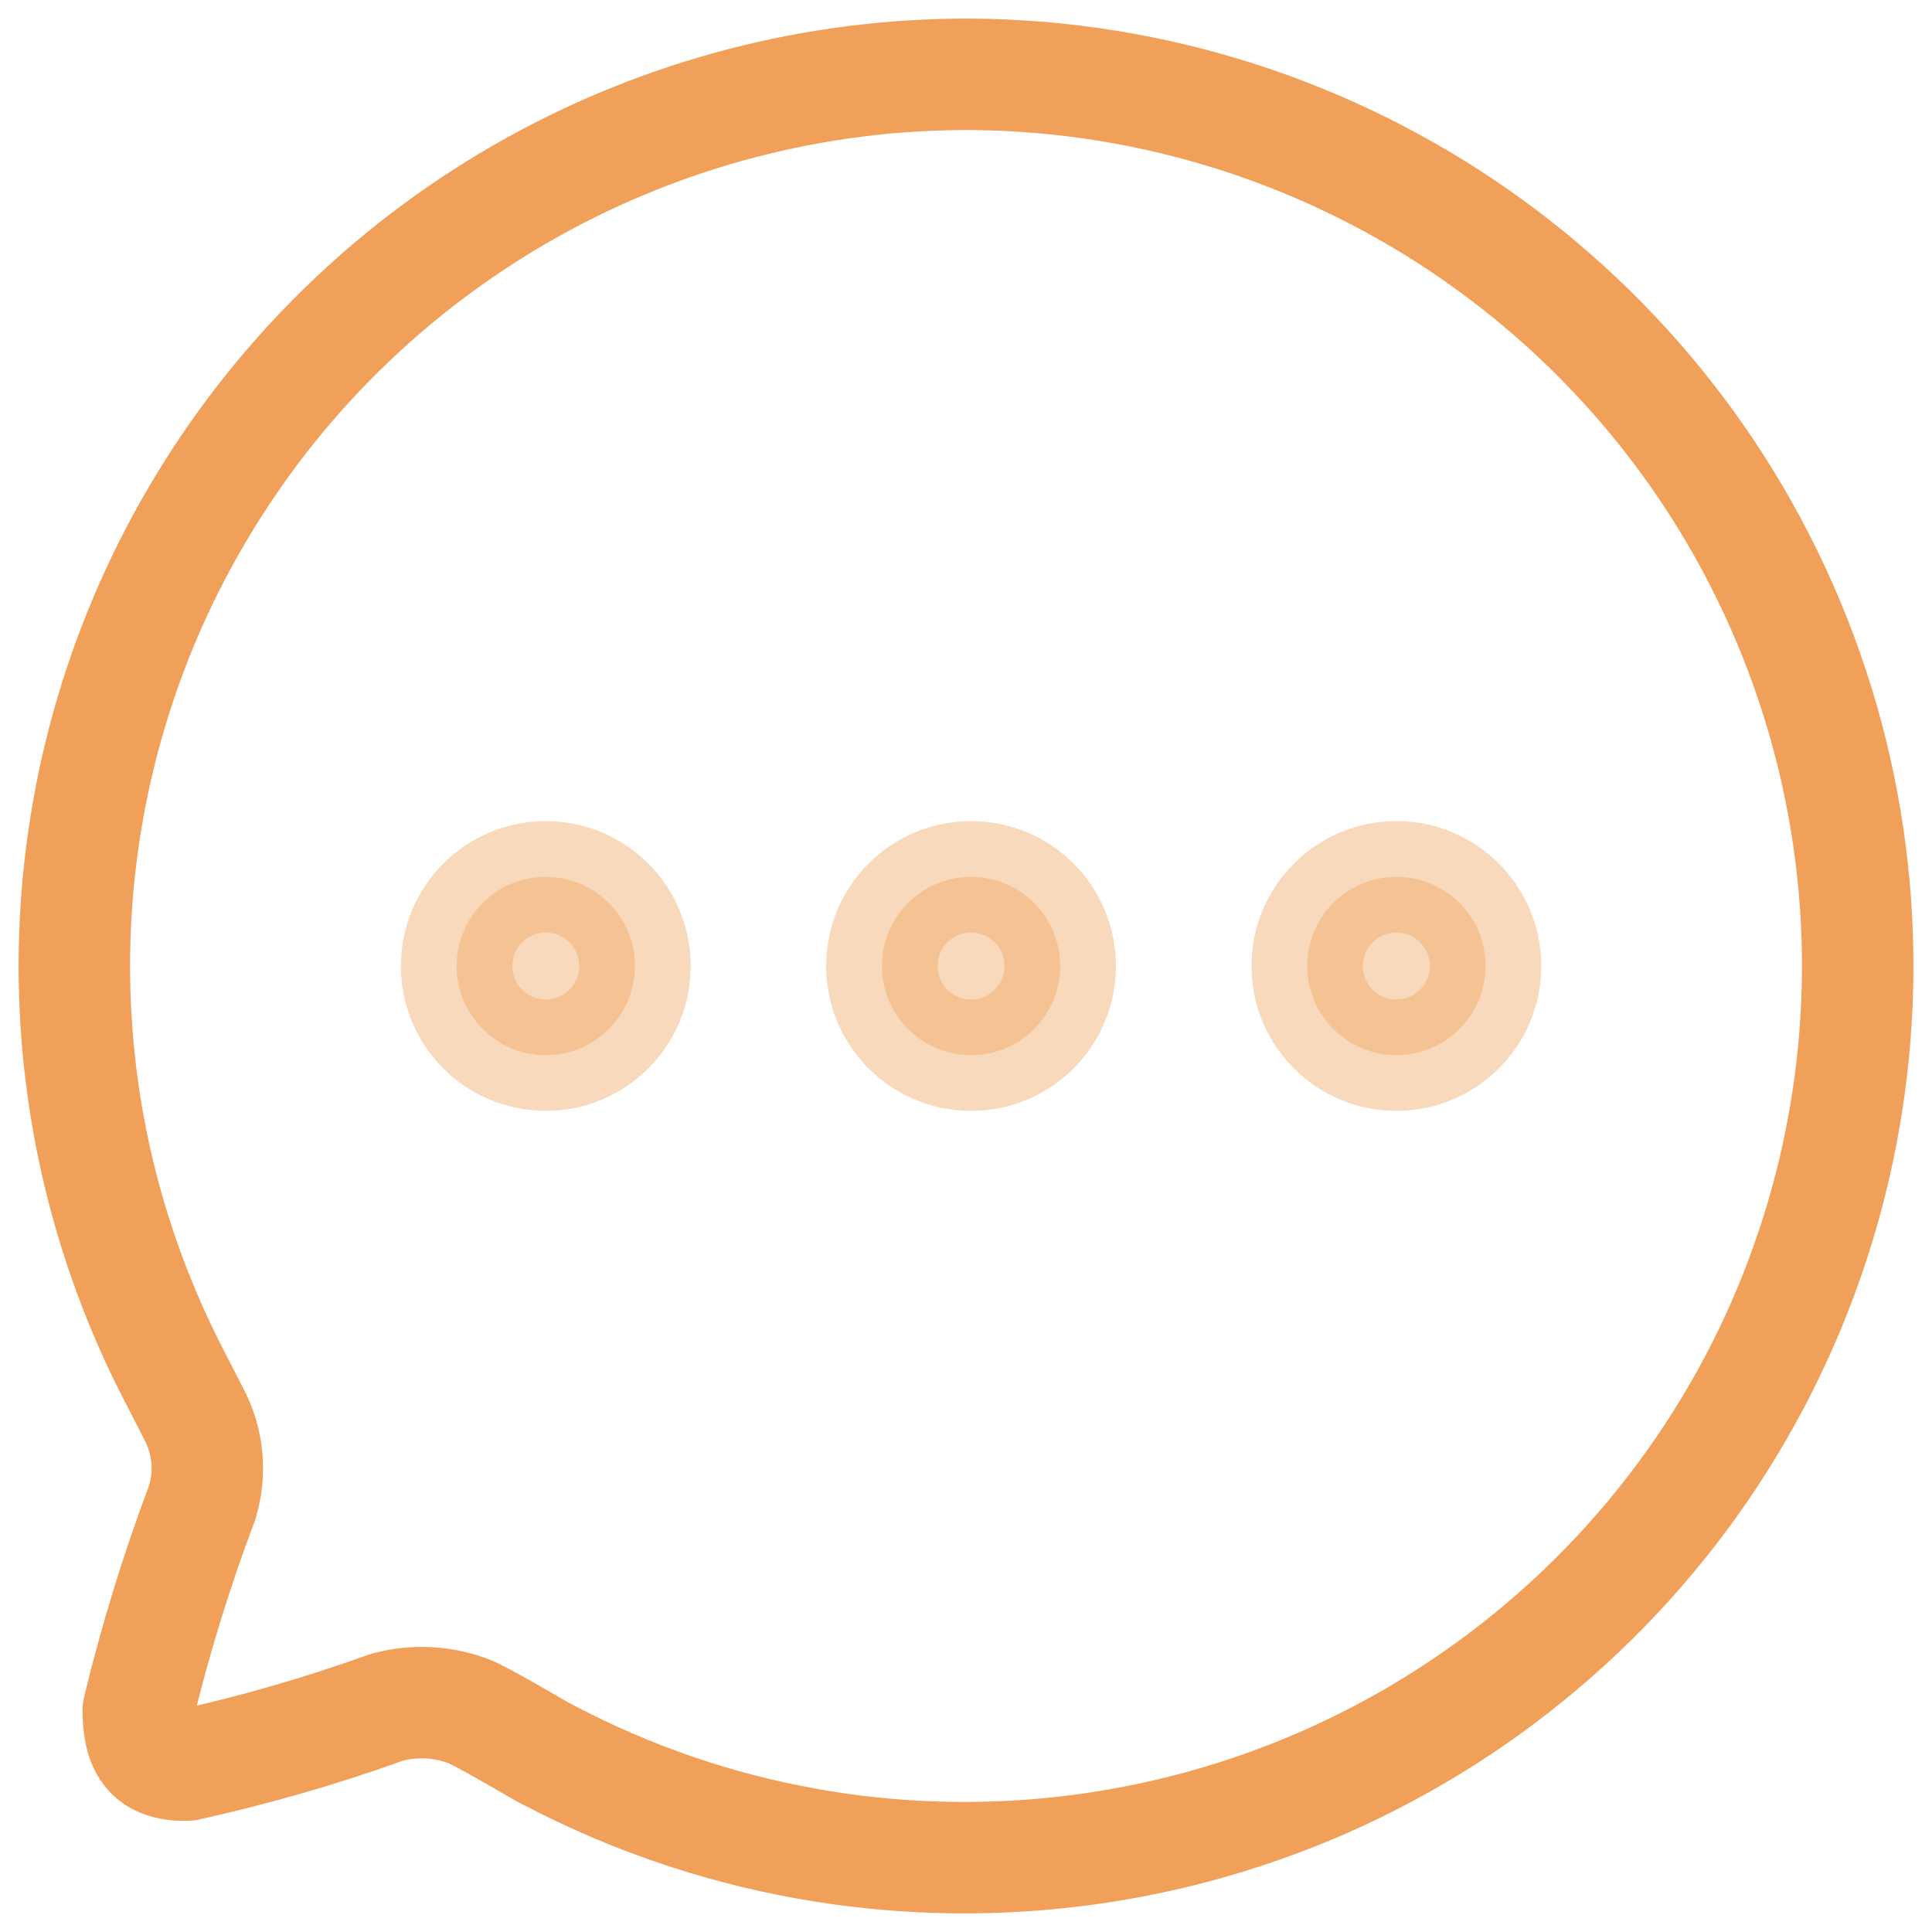 <svg width="26" height="26" viewBox="0 0 26 26" fill="none" xmlns="http://www.w3.org/2000/svg">
<path fill-rule="evenodd" clip-rule="evenodd" d="M13.068 1C8.856 0.983 4.943 3.168 2.753 6.76C0.563 10.352 0.416 14.827 2.365 18.554L2.605 19.023C2.803 19.392 2.844 19.824 2.72 20.223C2.377 21.134 2.09 22.065 1.861 23.012C1.861 23.491 1.999 23.766 2.514 23.754C3.426 23.553 4.325 23.293 5.204 22.977C5.583 22.873 5.985 22.897 6.349 23.046C6.681 23.206 7.356 23.617 7.379 23.617C11.79 25.936 17.177 25.297 20.92 22.009C24.663 18.721 25.984 13.468 24.241 8.805C22.498 4.142 18.053 1.037 13.068 1Z" stroke="#F1A059" stroke-width="1.5" stroke-linecap="round" stroke-linejoin="round"/>
<path opacity="0.4" d="M7.345 14.2C8.007 14.2 8.545 13.663 8.545 13C8.545 12.337 8.007 11.8 7.345 11.8C6.682 11.8 6.145 12.337 6.145 13C6.145 13.663 6.682 14.2 7.345 14.2Z" fill="#F1A059" stroke="#F1A059" stroke-width="1.5" stroke-linecap="round" stroke-linejoin="round"/>
<path opacity="0.4" d="M13.068 14.2C13.731 14.2 14.268 13.663 14.268 13C14.268 12.337 13.731 11.8 13.068 11.8C12.405 11.8 11.868 12.337 11.868 13C11.868 13.663 12.405 14.2 13.068 14.2Z" fill="#F1A059" stroke="#F1A059" stroke-width="1.5" stroke-linecap="round" stroke-linejoin="round"/>
<path opacity="0.4" d="M18.792 14.2C19.454 14.2 19.992 13.663 19.992 13C19.992 12.337 19.454 11.8 18.792 11.8C18.129 11.8 17.592 12.337 17.592 13C17.592 13.663 18.129 14.2 18.792 14.2Z" fill="#F1A059" stroke="#F1A059" stroke-width="1.5" stroke-linecap="round" stroke-linejoin="round"/>
</svg>
